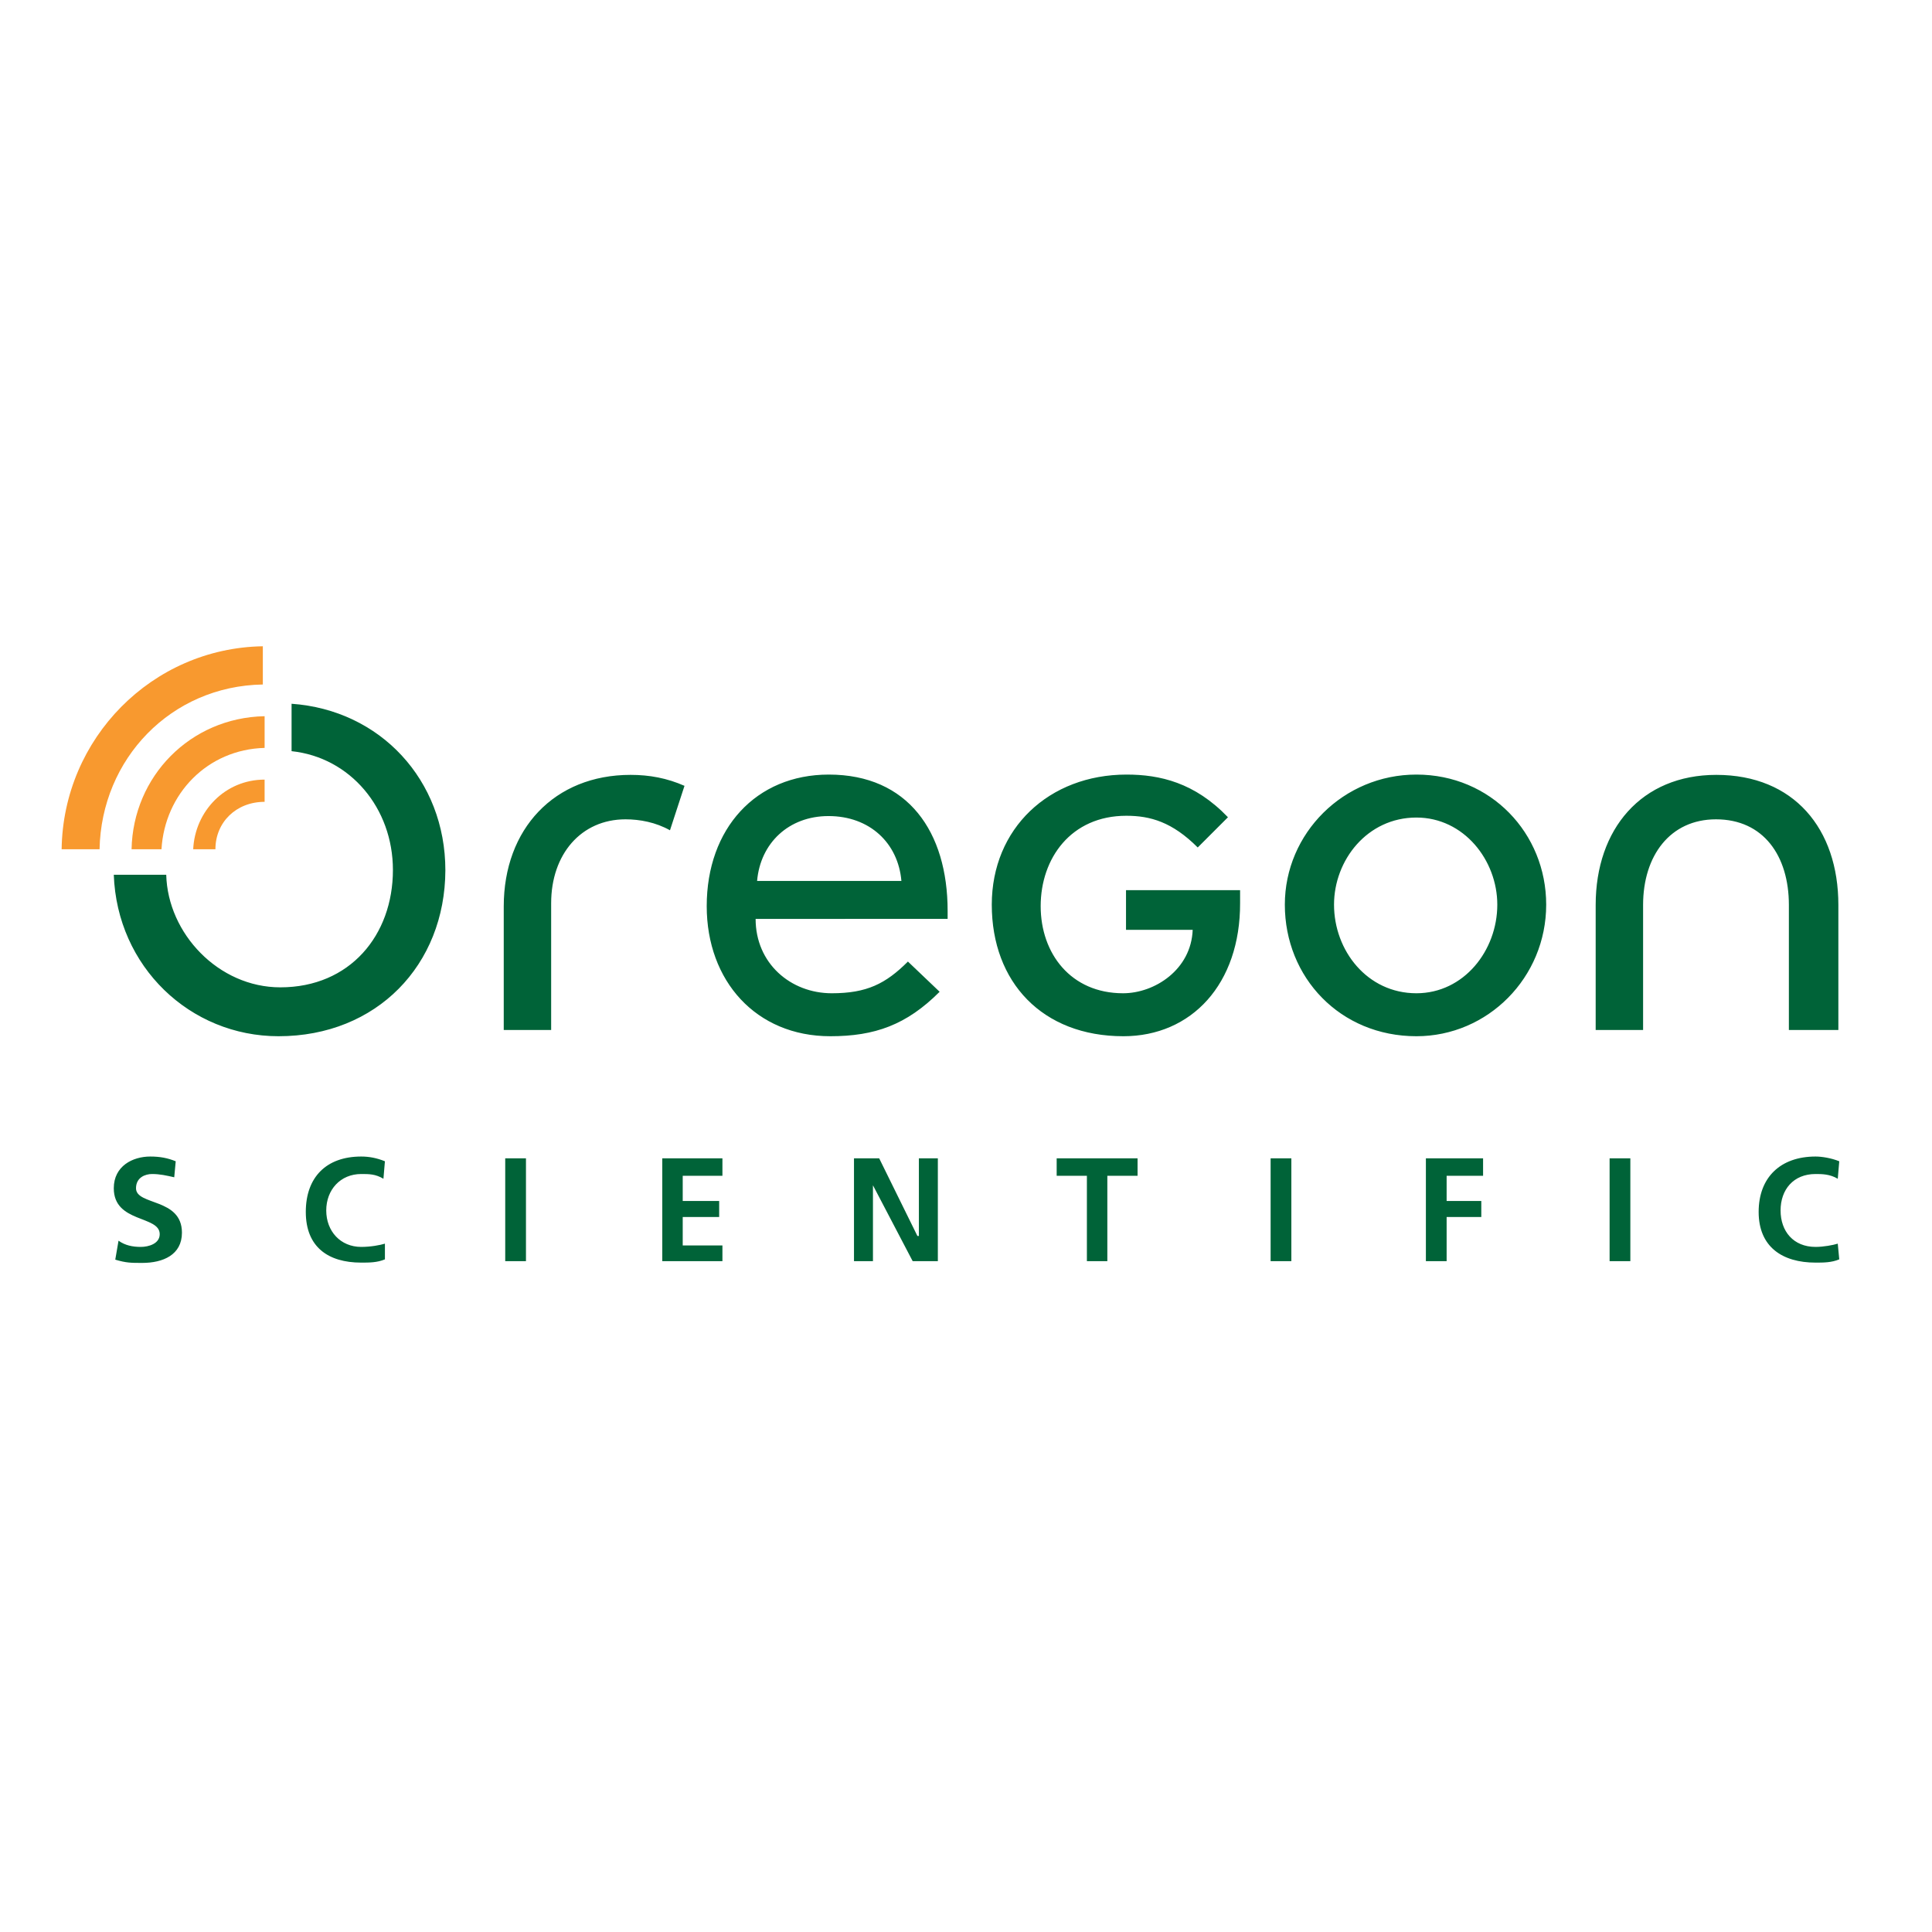 <svg version="1.1" id="layer" xmlns="http://www.w3.org/2000/svg" x="0" y="0" viewBox="0 0 652 652" style="enable-background:new 0 0 652 652" xml:space="preserve"><style>.st0{fill-rule:evenodd;clip-rule:evenodd;fill:#006338}</style><path class="st0" d="M59.3 391.9c-2.7-1.1-5.3-1.6-8.6-1.6-5.9 0-12.3 3.2-12.3 10.7 0 11.8 15.5 9.1 15.5 15.5 0 3.2-3.7 4.3-6.4 4.3s-5.3-.5-7.5-2.1l-1.1 6.4c3.7 1.1 5.3 1.1 9.1 1.1 7 0 13.4-2.7 13.4-10.2 0-11.8-15.5-9.1-15.5-15 0-3.7 3.2-4.8 5.4-4.8 2.7 0 4.8.5 7.5 1.1l.5-5.4M129.9 419.7c-1.6.5-4.8 1.1-8 1.1-7 0-11.8-5.3-11.8-12.3 0-7 4.8-12.3 11.8-12.3 2.7 0 4.8 0 7.5 1.6l.5-5.9c-2.7-1.1-5.3-1.6-8-1.6-11.8 0-18.7 7-18.7 18.7 0 11.8 7.5 17.1 18.7 17.1 2.7 0 5.4 0 8-1.1v-5.3M170.5 425.6h7v-34.7h-7v34.7M223.5 425.6h20.3v-5.3h-13.4v-9.6h12.3v-5.4h-12.3v-8.5h13.4v-5.9h-20.3v34.7M288.2 425.6h6.4V400l13.4 25.6h8.5v-34.7h-6.4v26.2h-.5l-12.9-26.2h-8.5v34.7M366.8 425.6h6.9v-28.8h10.2v-5.9h-27.3v5.9h10.2v28.8M428.8 425.6h7v-34.7h-7v34.7M481.2 425.6h7v-14.9h11.7v-5.4h-11.7v-8.5h12.3v-5.9h-19.3v34.7M543.2 425.6h7v-34.7h-7v34.7M620.2 419.7c-1.6.5-4.8 1.1-7.5 1.1-7.5 0-11.8-5.3-11.8-12.3 0-7 4.3-12.3 11.8-12.3 2.1 0 4.8 0 7.5 1.6l.5-5.9c-2.7-1.1-5.9-1.6-8-1.6-11.8 0-19.2 7-19.2 18.7 0 11.8 8 17.1 19.2 17.1 2.7 0 5.4 0 8-1.1l-.5-5.3"/><path d="M33.6 286.6H20.8c.5-37.4 30.5-67.9 67.9-68.5V231c-31 .5-54.5 25.1-55.1 55.6m20.9 0c1.1-18.7 15.5-33.7 34.8-34.2v-10.7c-25.1.5-44.4 20.3-44.9 44.9h10.1zm18.2 0c0-9.1 7-16 16.6-16v-7.5c-13.4 0-23.5 10.7-24.1 23.5h7.5" style="fill-rule:evenodd;clip-rule:evenodd;fill:#f8992f"/><path class="st0" d="M94 349.7c-29.9 0-54.5-23.5-55.6-54.5h17.7c.5 19.8 17.6 38 38.5 38 23.5 0 38-17.6 38-39.6 0-20.9-14.4-38-34.2-40.1v-16c29.9 2.1 51.9 25.7 51.9 56.2-.1 31.9-23.1 56-56.3 56M226.1 280.2c-4.8-2.7-10.2-3.7-15-3.7-15 0-25.1 11.8-25.1 28.3v42.8h-16v-41.7c0-26.2 17.1-44.4 42.8-44.4 6.4 0 12.3 1.1 18.2 3.7l-4.9 15M255 310.1c0 15 11.8 25.1 25.7 25.1 11.8 0 18.2-3.2 25.7-10.7l10.7 10.2c-11.2 11.2-21.9 15-36.9 15-25.1 0-41.7-18.7-41.7-43.9 0-26.2 16.6-44.4 41.2-44.4 26.7 0 40.1 19.3 40.1 46v2.7H255m24.6-34.7c-13.4 0-23 9.1-24.1 21.9h48.7c-1.1-12.8-10.7-21.9-24.6-21.9zM379.1 349.7c-27.3 0-44.4-18.2-44.4-44.4 0-25.7 19.3-43.9 45.5-43.9 11.2 0 23 2.7 34.2 14.4L404.2 286c-8.6-8.6-16-10.7-24.1-10.7-18.7 0-28.9 14.4-28.9 30.5 0 16 10.2 29.4 27.8 29.4 10.7 0 23-8 23.5-21.4H380v-13.4h38.5v4.3c.1 27.4-16.4 45-39.4 45M478 349.7c-25.7 0-44.4-19.8-44.4-44.4 0-24.1 19.8-43.9 44.4-43.9 25.1 0 43.8 19.8 43.8 43.9 0 24.6-19.7 44.4-43.8 44.4m0-73.8c-16.6 0-27.8 14.4-27.8 29.4 0 15.5 11.2 29.9 27.8 29.9 16 0 27.3-14.4 27.3-29.9 0-15-11.3-29.4-27.3-29.4zM603.7 347.6v-42.2c0-16.6-8.6-28.9-24.6-28.9-15.5 0-24.6 12.3-24.6 28.9v42.2h-16v-42.2c0-25.7 15.5-43.9 40.7-43.9 26.2 0 41.2 18.2 41.2 43.9v42.2h-16.7"/></svg>